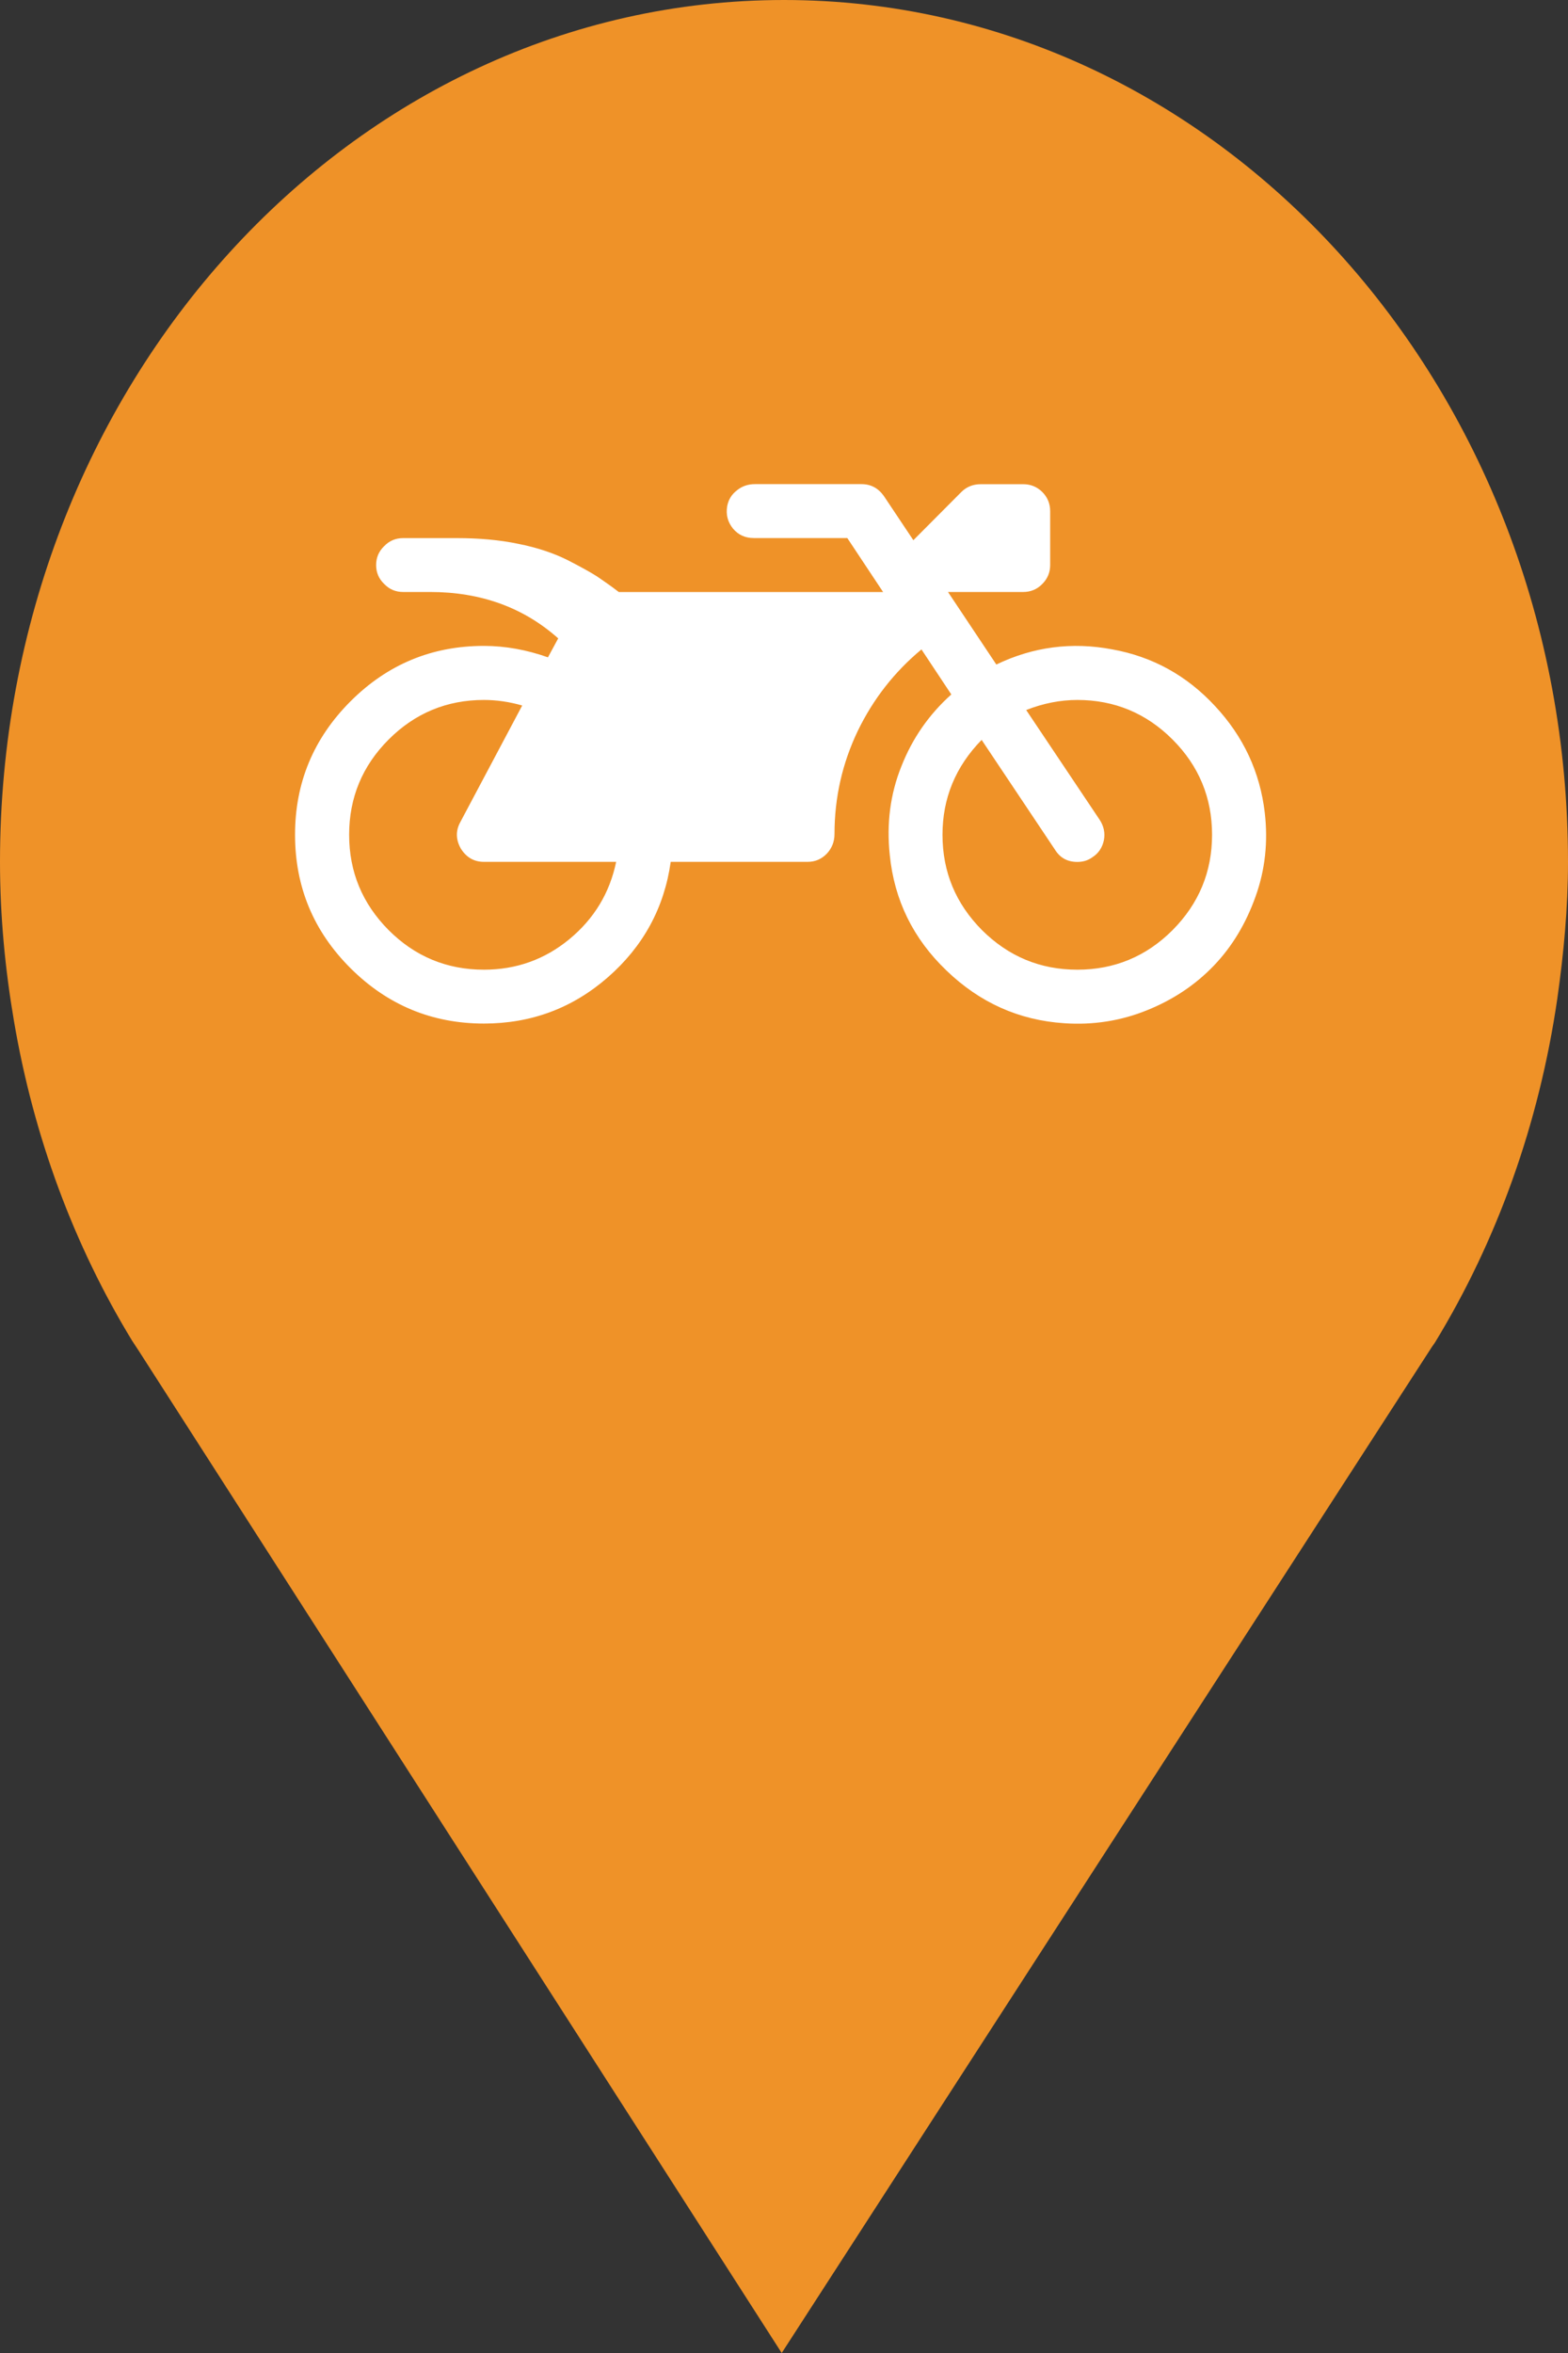 <?xml version="1.0" encoding="utf-8"?> <!DOCTYPE svg PUBLIC "-//W3C//DTD SVG 1.1//EN" "http://www.w3.org/Graphics/SVG/1.1/DTD/svg11.dtd"><svg version="1.1" id="marker-circle-blue" xmlns="http://www.w3.org/2000/svg" xmlns:xlink="http://www.w3.org/1999/xlink" x="0px"  y="0px" width="24px" height="36px" viewBox="0 0 24 36" enable-background="new 0 0 24 36" xml:space="preserve"><rect x="0" y="0" width="24" height="36" fill="#333333" stroke="none"/><path fill="#EF9228" d="M12,0C5.371,0,0,5.903,0,13.187c0,0.829,0.079,1.643,0.212,2.424c0.302,1.785,0.924,3.448,1.81,4.901
	l0.107,0.163L11.965,36l9.952-15.393l0.045-0.064c0.949-1.555,1.595-3.343,1.875-5.269C23.934,14.589,24,13.899,24,13.187
	C24,5.905,18.629,0,12,0z"></path><path fill="#ffffff" transform="translate(4.5 4.5)" d="m 14.859,7.937 c 0.051,0.442 0.006,0.87 -0.141,1.279 -0.147,0.412 -0.358,0.765 -0.638,1.057 -0.28,0.292 -0.62,0.521 -1.023,0.683 -0.4,0.163 -0.825,0.229 -1.267,0.199 C 11.097,11.11 10.495,10.839 9.986,10.348 9.477,9.861 9.188,9.271 9.119,8.581 9.068,8.106 9.125,7.651 9.297,7.224 9.465,6.796 9.721,6.429 10.061,6.125 L 9.604,5.436 C 9.191,5.779 8.866,6.194 8.628,6.685 8.394,7.176 8.273,7.699 8.273,8.259 c 0,0.117 -0.039,0.217 -0.117,0.301 -0.081,0.084 -0.178,0.126 -0.295,0.126 H 5.766 c -0.099,0.704 -0.421,1.294 -0.963,1.767 -0.542,0.473 -1.174,0.707 -1.896,0.707 -0.795,0 -1.475,-0.283 -2.041,-0.846 C 0.299,9.749 0.016,9.069 0.016,8.271 c 0,-0.795 0.283,-1.475 0.849,-2.041 C 1.431,5.664 2.112,5.382 2.906,5.382 c 0.328,0 0.656,0.06 0.981,0.175 L 4.044,5.267 C 3.514,4.795 2.861,4.557 2.081,4.557 H 1.669 c -0.111,0 -0.208,-0.039 -0.289,-0.123 -0.084,-0.081 -0.123,-0.178 -0.123,-0.289 0,-0.111 0.039,-0.208 0.123,-0.289 0.081,-0.084 0.178,-0.123 0.289,-0.123 h 0.825 c 0.337,0 0.647,0.027 0.936,0.087 0.289,0.057 0.539,0.141 0.753,0.247 0.211,0.108 0.364,0.193 0.461,0.256 0.093,0.063 0.205,0.141 0.328,0.235 H 9.017 L 8.469,3.732 H 7.036 c -0.129,0 -0.235,-0.048 -0.316,-0.144 C 6.639,3.488 6.609,3.377 6.63,3.247 6.648,3.148 6.696,3.067 6.777,3.004 6.858,2.937 6.952,2.907 7.054,2.907 h 1.631 c 0.144,0 0.256,0.06 0.343,0.181 l 0.452,0.677 0.734,-0.737 c 0.081,-0.081 0.181,-0.12 0.298,-0.12 h 0.65 c 0.111,0 0.211,0.039 0.292,0.12 0.081,0.081 0.12,0.181 0.12,0.292 v 0.825 c 0,0.111 -0.039,0.208 -0.12,0.289 -0.081,0.084 -0.181,0.123 -0.292,0.123 H 10.01 L 10.75,5.667 c 0.563,-0.271 1.156,-0.349 1.773,-0.232 0.617,0.111 1.141,0.4 1.574,0.867 0.436,0.467 0.689,1.011 0.762,1.634 z M 2.906,10.336 c 0.497,0 0.933,-0.157 1.309,-0.467 0.379,-0.313 0.617,-0.707 0.716,-1.183 H 2.906 c -0.151,0 -0.268,-0.069 -0.352,-0.202 C 2.476,8.346 2.473,8.211 2.545,8.079 L 3.493,6.294 C 3.291,6.236 3.096,6.209 2.906,6.209 c -0.566,0 -1.054,0.202 -1.457,0.605 -0.403,0.403 -0.605,0.891 -0.605,1.457 0,0.569 0.202,1.054 0.605,1.46 0.403,0.403 0.891,0.605 1.457,0.605 z m 9.084,0 c 0.566,0 1.054,-0.202 1.457,-0.605 0.403,-0.406 0.605,-0.891 0.605,-1.46 0,-0.566 -0.202,-1.054 -0.605,-1.457 -0.403,-0.403 -0.891,-0.605 -1.457,-0.605 -0.259,0 -0.521,0.051 -0.783,0.154 l 1.123,1.677 c 0.066,0.099 0.087,0.205 0.066,0.316 -0.024,0.111 -0.081,0.199 -0.175,0.259 -0.066,0.048 -0.141,0.072 -0.232,0.072 -0.151,0 -0.265,-0.063 -0.343,-0.19 L 10.525,6.82 c -0.4,0.409 -0.599,0.894 -0.599,1.451 0,0.569 0.202,1.054 0.605,1.46 0.406,0.403 0.891,0.605 1.46,0.605 z m 0,0"></path> </svg>